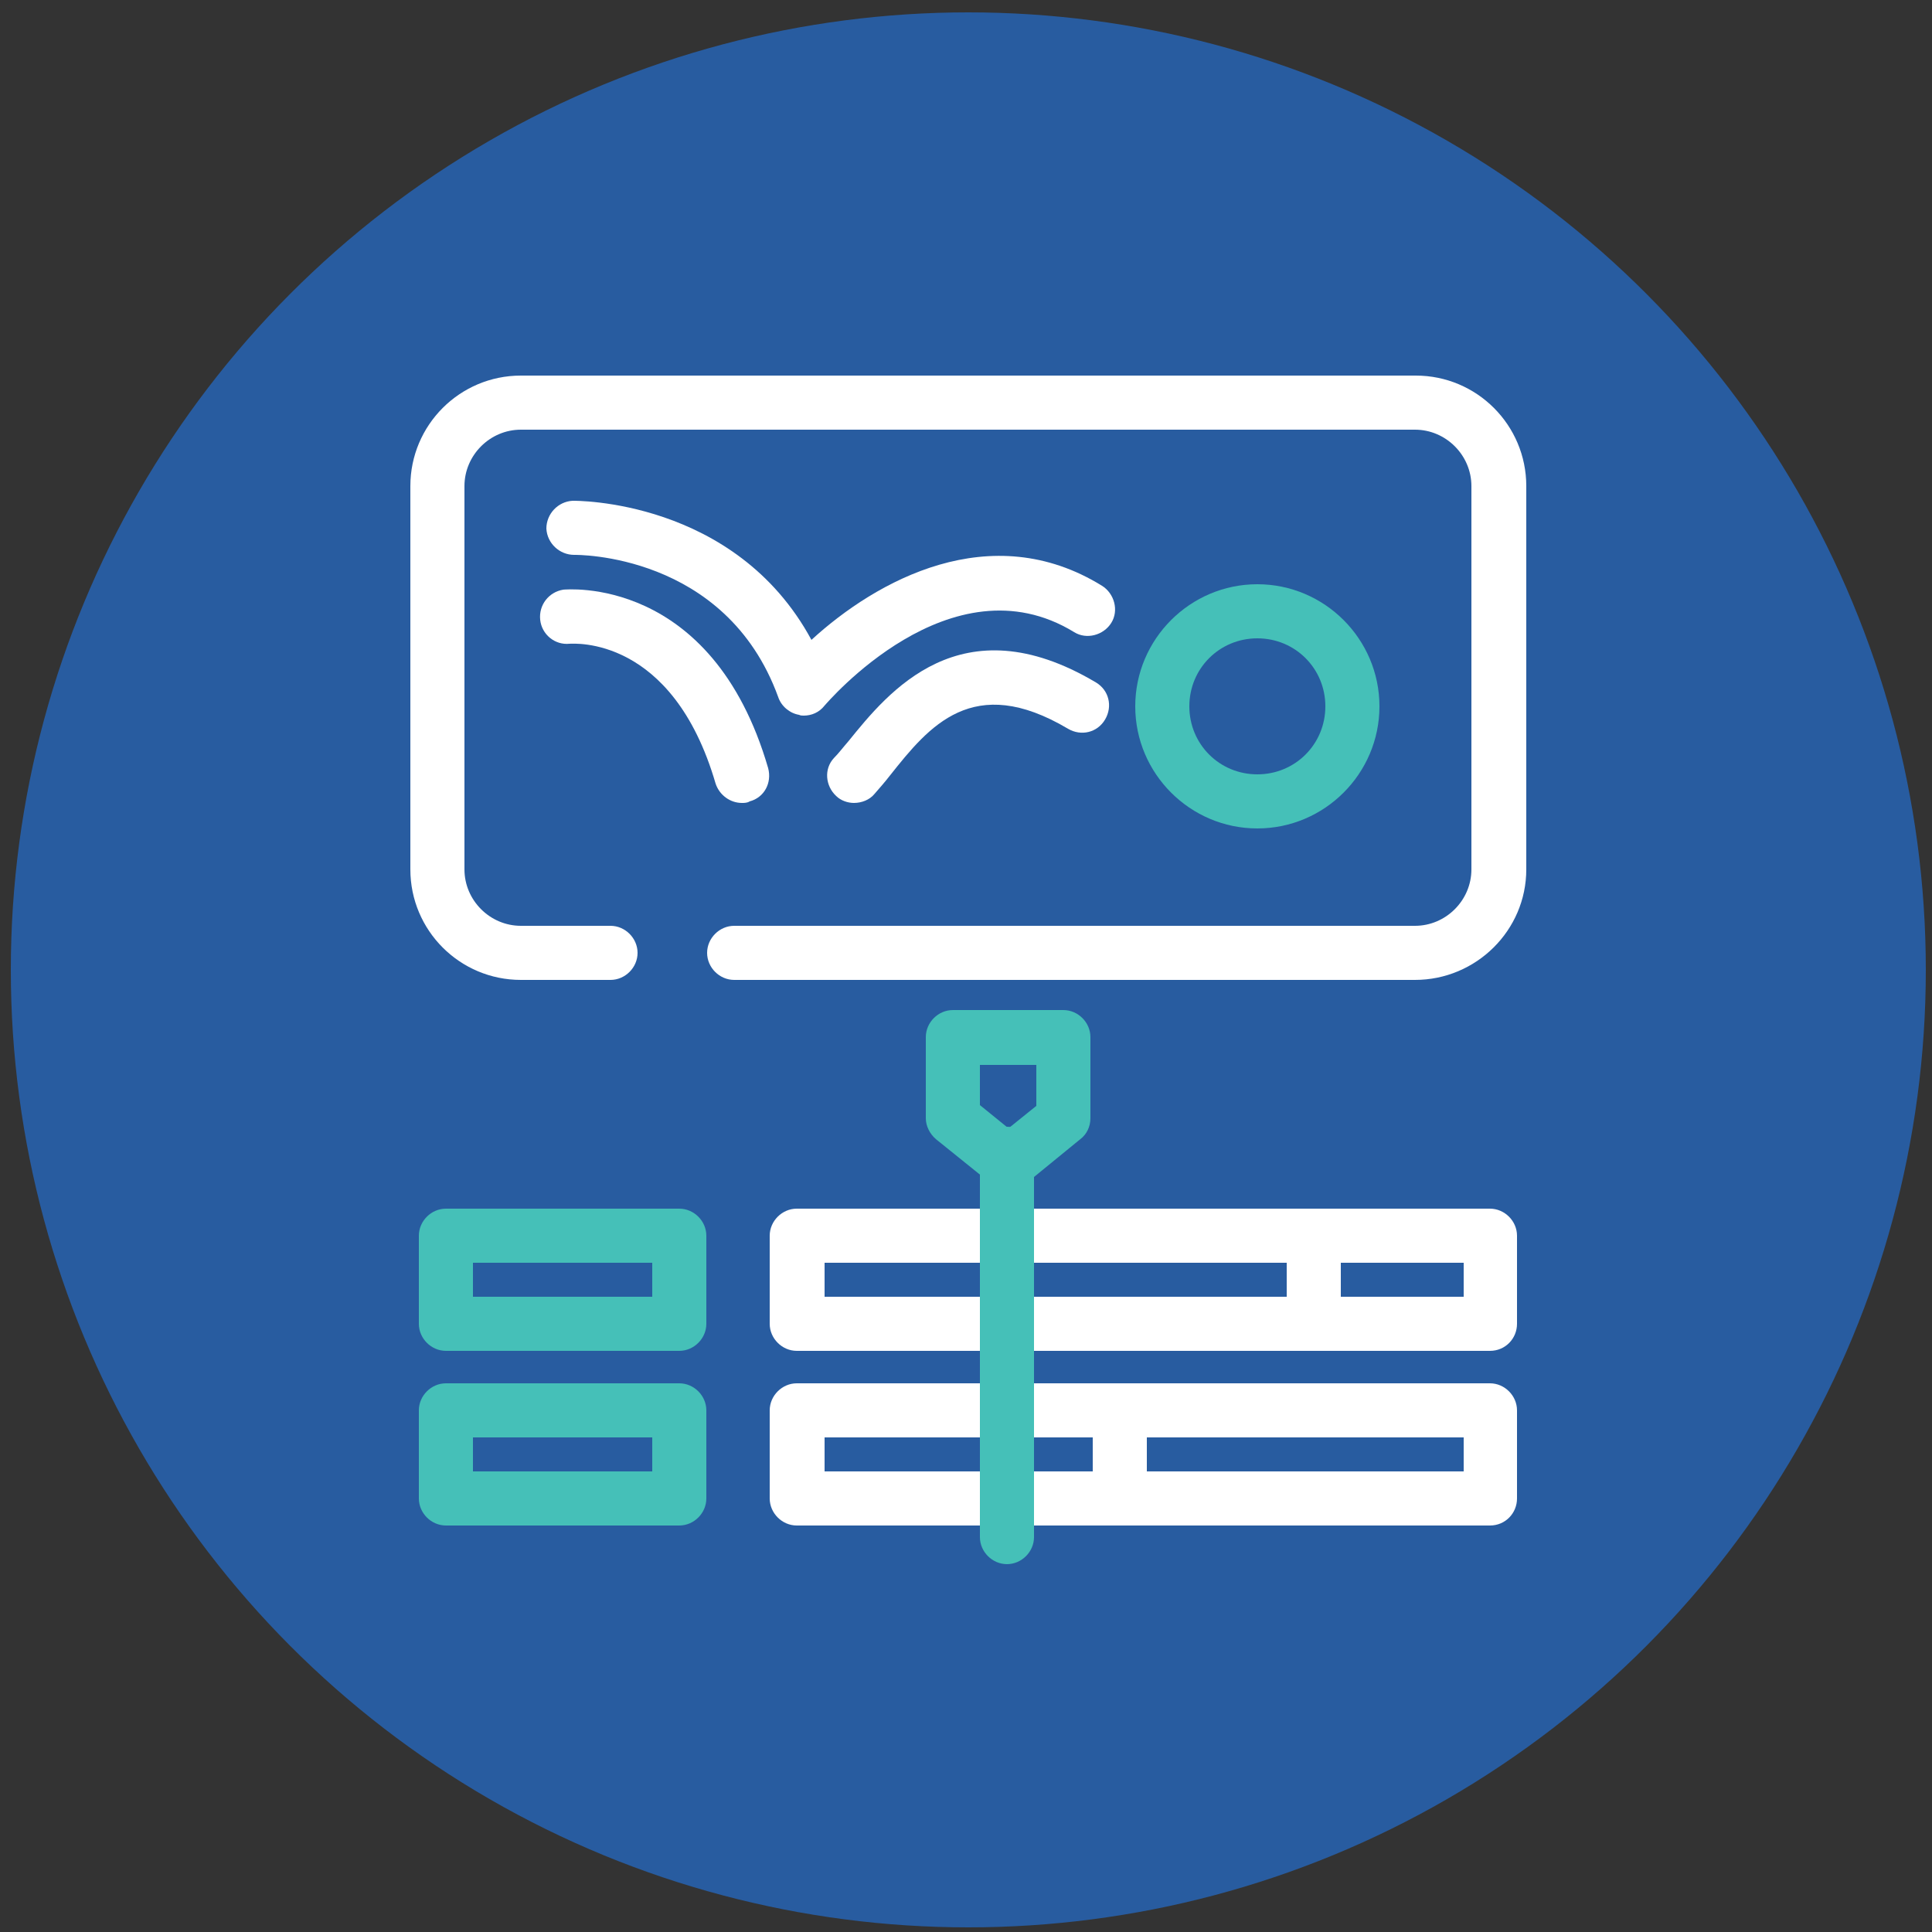 <?xml version="1.0" encoding="utf-8"?>
<!-- Generator: Adobe Illustrator 24.3.0, SVG Export Plug-In . SVG Version: 6.00 Build 0)  -->
<svg version="1.1" xmlns="http://www.w3.org/2000/svg" xmlns:xlink="http://www.w3.org/1999/xlink" x="0px" y="0px"
	 viewBox="0 0 250 250" style="enable-background:new 0 0 250 250;" xml:space="preserve">
<rect x="0" y="0" width="250" height="250" fill="#333333" stroke="none"/>
<style type="text/css">
	.st0{fill:#285CA0;}
	.st1{display:none;}
	.st2{display:inline;}
	.st3{fill:#FFFFFF;}
	.st4{display:inline;fill:#45C0B8;}
	.st5{fill:#45C0B8;}
</style>
<g id="Layer_1">
</g>
<g id="Layer_4">
	<circle class="st0" cx="125.3" cy="125.5" r="123.9"/>
</g>
<g id="front-end" class="st1">
	<g class="st2">
		<path class="st3" d="M88.9,180.4c-0.9,0-1.8-0.3-2.5-1l-51.7-51.7c-1.4-1.4-1.4-3.6,0-5l51.7-51.7c1.4-1.4,3.6-1.4,5,0
			c1.4,1.4,1.4,3.6,0,5l-49.2,49.2l49.2,49.2c1.4,1.4,1.4,3.6,0,4.9C90.7,180.1,89.8,180.4,88.9,180.4z"/>
		<path class="st3" d="M162.2,180.4c-0.9,0-1.8-0.3-2.5-1c-1.4-1.4-1.4-3.6,0-4.9l49.2-49.2l-49.2-49.2c-1.4-1.4-1.4-3.6,0-5
			c1.4-1.4,3.6-1.4,4.9,0l51.7,51.7c1.4,1.4,1.4,3.6,0,5l-51.7,51.7C164,180.1,163.1,180.4,162.2,180.4z"/>
	</g>
	<path class="st4" d="M109.3,197c-0.4,0-0.7,0-1.1-0.1c-2.4-0.6-3.9-3.1-3.2-5.5l34.1-132.7c0.6-2.4,3.1-3.9,5.5-3.2
		c2.4,0.6,3.9,3.1,3.2,5.5l-34.1,132.7C113.2,195.7,111.3,197,109.3,197z"/>
</g>
<g id="motion">
	<g>
		<path class="st3" d="M183.1,126.8H95c-1.9,0-3.5-1.6-3.5-3.5s1.6-3.5,3.5-3.5h88.1c4,0,7.3-3.3,7.3-7.3V62.9c0-4-3.3-7.3-7.3-7.3
			H67.4c-4,0-7.3,3.3-7.3,7.3v49.6c0,4,3.3,7.3,7.3,7.3h11.6c1.9,0,3.5,1.6,3.5,3.5s-1.6,3.5-3.5,3.5H67.4
			c-7.9,0-14.3-6.4-14.3-14.3V62.9c0-7.9,6.4-14.3,14.3-14.3h115.8c7.9,0,14.3,6.4,14.3,14.3v49.6
			C197.5,120.4,191,126.8,183.1,126.8z"/>
		<path class="st5" d="M162.7,107.2c-8.7,0-15.8-7.1-15.8-15.8c0-8.7,7.1-15.8,15.8-15.8c8.7,0,15.8,7.1,15.8,15.8
			C178.5,100.1,171.4,107.2,162.7,107.2z M162.7,82.6c-4.9,0-8.8,3.9-8.8,8.8c0,4.9,3.9,8.8,8.8,8.8c4.9,0,8.8-3.9,8.8-8.8
			C171.5,86.5,167.6,82.6,162.7,82.6z"/>
		<path class="st3" d="M104,92.6c-0.2,0-0.4,0-0.6-0.1c-1.2-0.2-2.3-1.1-2.7-2.3c-6.8-18.7-26.2-18.4-26.4-18.4
			c-1.9,0-3.5-1.5-3.6-3.4c0-1.9,1.5-3.5,3.4-3.6c0.2,0,21-0.3,30.9,18c8.4-7.7,23.2-15.9,37.6-7c1.6,1,2.2,3.2,1.2,4.8
			c-1,1.6-3.2,2.2-4.8,1.2c-16-9.8-32.1,9.3-32.3,9.5C106,92.2,105,92.6,104,92.6z"/>
		<path class="st3" d="M110.5,103.9c-0.8,0-1.7-0.3-2.3-0.9c-1.4-1.3-1.6-3.5-0.3-4.9c0.6-0.6,1.2-1.4,1.9-2.2
			c5.1-6.3,14.5-18,32-7.6c1.7,1,2.2,3.1,1.2,4.8c-1,1.7-3.1,2.2-4.8,1.2c-12.3-7.3-18-0.3-23,6c-0.7,0.9-1.4,1.7-2.1,2.5
			C112.5,103.5,111.5,103.9,110.5,103.9z"/>
		<path class="st3" d="M96,103.9c-1.5,0-2.9-1-3.4-2.5c-5.6-19.2-18.4-18.1-18.9-18.1c-1.9,0.2-3.6-1.2-3.8-3.1
			c-0.2-1.9,1.1-3.6,3-3.9c0.2,0,19.2-2,26.5,23.1c0.5,1.9-0.5,3.8-2.4,4.3C96.7,103.9,96.3,103.9,96,103.9z"/>
		<g>
			<path class="st5" d="M87.9,174.8H57.7c-1.9,0-3.5-1.6-3.5-3.5v-11.4c0-1.9,1.6-3.5,3.5-3.5h30.2c1.9,0,3.5,1.6,3.5,3.5v11.4
				C91.4,173.2,89.8,174.8,87.9,174.8z M61.2,167.8h23.2v-4.4H61.2V167.8z"/>
			<path class="st5" d="M87.9,197.4H57.7c-1.9,0-3.5-1.6-3.5-3.5v-11.4c0-1.9,1.6-3.5,3.5-3.5h30.2c1.9,0,3.5,1.6,3.5,3.5v11.4
				C91.4,195.8,89.8,197.4,87.9,197.4z M61.2,190.4h23.2v-4.4H61.2V190.4z"/>
			<path class="st3" d="M192.8,174.8h-89.7c-1.9,0-3.5-1.6-3.5-3.5v-11.4c0-1.9,1.6-3.5,3.5-3.5h89.7c1.9,0,3.5,1.6,3.5,3.5v11.4
				C196.3,173.2,194.8,174.8,192.8,174.8z M106.7,167.8h82.7v-4.4h-82.7V167.8z"/>
			<path class="st3" d="M192.8,197.4h-89.7c-1.9,0-3.5-1.6-3.5-3.5v-11.4c0-1.9,1.6-3.5,3.5-3.5h89.7c1.9,0,3.5,1.6,3.5,3.5v11.4
				C196.3,195.8,194.8,197.4,192.8,197.4z M106.7,190.4h82.7v-4.4h-82.7V190.4z"/>
		</g>
		<path class="st3" d="M170,174.2c-1.9,0-3.5-1.6-3.5-3.5v-9.2c0-1.9,1.6-3.5,3.5-3.5s3.5,1.6,3.5,3.5v9.2
			C173.5,172.6,172,174.2,170,174.2z"/>
		<path class="st3" d="M144.9,195.2c-1.9,0-3.5-1.6-3.5-3.5v-8.3c0-1.9,1.6-3.5,3.5-3.5s3.5,1.6,3.5,3.5v8.3
			C148.4,193.6,146.8,195.2,144.9,195.2z"/>
		<path class="st5" d="M130.5,154c-0.8,0-1.5-0.3-2.2-0.8l-7.2-5.8c-0.8-0.7-1.3-1.7-1.3-2.7v-10.5c0-1.9,1.6-3.5,3.5-3.5h14.3
			c1.9,0,3.5,1.6,3.5,3.5v10.5c0,1.1-0.5,2.1-1.3,2.7l-7.1,5.8C132,153.7,131.3,154,130.5,154z M126.8,143l3.7,3l3.6-2.9v-5.3h-7.3
			V143z M137.6,144.7L137.6,144.7L137.6,144.7z"/>
		<path class="st5" d="M130.3,202.4c-1.9,0-3.5-1.6-3.5-3.5v-49.6c0-1.9,1.6-3.5,3.5-3.5s3.5,1.6,3.5,3.5v49.6
			C133.8,200.8,132.2,202.4,130.3,202.4z"/>
	</g>
</g>
<g id="softskills" class="st1">
	<g class="st2">
		<path class="st5" d="M193.6,83.7c-0.4,0-0.8-0.1-1.2-0.3l-9.1-4.8c-0.1-0.1-0.2-0.1-0.3-0.2l-7.4-5.4c-0.1-0.1-0.2-0.1-0.3-0.2
			l-7.4-7.2c-0.7-0.7-0.9-1.7-0.6-2.6c0.3-0.9,1.1-1.6,2-1.7l8.9-1.3l4-8c0.4-0.9,1.3-1.4,2.2-1.4s1.8,0.5,2.2,1.4l4,8l8.9,1.3
			c0.9,0.1,1.7,0.8,2,1.7c0.3,0.9,0,1.9-0.6,2.6l-6.4,6.3l1.5,8.8c0.2,0.9-0.2,1.9-1,2.4C194.6,83.6,194.1,83.7,193.6,83.7z
			 M185.8,74.3l4.5,2.3l-0.9-5.1c-0.1-0.8,0.1-1.6,0.7-2.2l3.7-3.6l-5.2-0.8c-0.8-0.1-1.5-0.6-1.9-1.4l-2.3-4.7l-2.3,4.7
			c-0.4,0.7-1.1,1.2-1.9,1.4l-5.2,0.8l3.6,3.5L185.8,74.3z"/>
		<path class="st3" d="M59.3,156.6c-1.3,0-2.6-0.7-3.2-2c-4.9-10.3-7.3-21.3-7.3-32.7c0-16.1,5-31.6,14.4-44.6
			c1.1-1.6,3.3-1.9,4.9-0.8c1.6,1.1,1.9,3.3,0.8,4.9c-8.5,11.9-13.1,25.9-13.1,40.5c0,10.4,2.2,20.4,6.7,29.7
			c0.8,1.7,0.1,3.8-1.7,4.7C60.3,156.5,59.8,156.6,59.3,156.6z"/>
		<path class="st3" d="M125.2,198.3c-17.9,0-35.3-6.3-49-17.8c-1.5-1.2-1.7-3.4-0.4-4.9c1.2-1.5,3.4-1.7,4.9-0.4
			c12.5,10.4,28.3,16.2,44.5,16.2c38.3,0,69.4-31.1,69.4-69.4c0-38.3-31.1-69.4-69.4-69.4c-15.3,0-29.9,4.9-42,14.2
			c-1.5,1.2-3.7,0.9-4.9-0.7c-1.2-1.5-0.9-3.7,0.7-4.9c13.4-10.2,29.4-15.6,46.3-15.6c42.1,0,76.4,34.3,76.4,76.4
			S167.3,198.3,125.2,198.3z"/>
		<path class="st3" d="M123.9,131.7c-5.5,0-10.4-4.2-12.8-10.8c-0.8-2.3-0.5-4.9,1-6.9c1.5-2.1,3.8-3.3,6.3-3.3h10.9
			c2.5,0,4.9,1.2,6.3,3.3c1.5,2,1.8,4.6,1,6.9C134.3,127.5,129.4,131.7,123.9,131.7z M118.4,114.6c-1.2,0-2.3,0.6-3.1,1.6
			c-0.7,1-0.9,2.2-0.5,3.3c1.7,5,5.3,8.2,9,8.2c3.7,0,7.2-3.2,9-8.2c0.4-1.1,0.2-2.3-0.5-3.3c-0.7-1-1.8-1.6-3.1-1.6H118.4z"/>
		<path class="st3" d="M101.7,115.5c-1.1,0-2-0.9-2-2c0-2.6-2.1-4.7-4.7-4.7s-4.7,2.1-4.7,4.7c0,1.1-0.9,2-2,2s-2-0.9-2-2
			c0-4.8,3.9-8.7,8.7-8.7s8.7,3.9,8.7,8.7C103.7,114.6,102.8,115.5,101.7,115.5z"/>
		<path class="st3" d="M159.5,115.5c-1.1,0-2-0.9-2-2c0-2.6-2.1-4.7-4.7-4.7s-4.7,2.1-4.7,4.7c0,1.1-0.9,2-2,2s-2-0.9-2-2
			c0-4.8,3.9-8.7,8.7-8.7c4.8,0,8.7,3.9,8.7,8.7C161.5,114.6,160.6,115.5,159.5,115.5z"/>
		<path class="st5" d="M51.7,184.8c-0.7,0-1.4-0.2-2.1-0.7c-1.1-0.8-1.6-2.1-1.4-3.4l2.1-12.1l-8.8-8.5c-1-0.9-1.3-2.3-0.9-3.6
			c0.4-1.3,1.5-2.2,2.8-2.4l12.1-1.8l5.4-11c0.6-1.2,1.8-2,3.1-2s2.5,0.8,3.1,2l5.4,11l12.1,1.8c1.3,0.2,2.4,1.1,2.8,2.4
			c0.4,1.3,0.1,2.7-0.9,3.6l-8.8,8.5l2.1,12.1c0.2,1.3-0.3,2.6-1.4,3.4c-1.1,0.8-2.5,0.9-3.7,0.3l-10.8-5.7l-10.8,5.7
			C52.8,184.7,52.3,184.8,51.7,184.8z M51.5,160.1l5,4.9c0.8,0.8,1.2,2,1,3.1l-1.2,6.9l6.2-3.2c1-0.5,2.2-0.5,3.3,0L72,175l-1.2-6.9
			c-0.2-1.1,0.2-2.3,1-3.1l5-4.9l-6.9-1c-1.1-0.2-2.1-0.9-2.6-1.9l-3.1-6.3l-3.1,6.3c-0.5,1-1.5,1.7-2.6,1.9L51.5,160.1z"/>
		<path class="st5" d="M182.9,201.8c-0.4,0-0.8-0.1-1.2-0.4c-0.6-0.4-0.9-1.2-0.8-2l1.2-6.7l-4.9-4.8c-0.5-0.5-0.7-1.3-0.5-2.1
			c0.2-0.7,0.9-1.3,1.6-1.4l6.7-1l3-6.1c0.3-0.7,1-1.1,1.8-1.1c0.8,0,1.5,0.4,1.8,1.1l3,6.1l6.7,1c0.8,0.1,1.4,0.6,1.6,1.4
			s0,1.5-0.5,2l-4.9,4.8l1.2,6.7c0.1,0.8-0.2,1.5-0.8,2c-0.6,0.4-1.4,0.5-2.1,0.2l-6-3.2l-6,3.2
			C183.5,201.7,183.2,201.8,182.9,201.8z M189.9,194.1c0.3,0,0.6,0.1,0.9,0.2l3.4,1.8l-0.6-3.8c-0.1-0.6,0.1-1.3,0.6-1.8l2.7-2.7
			l-3.8-0.5c-0.7-0.1-1.2-0.5-1.5-1.1l-1.7-3.4l-1.7,3.4c-0.3,0.6-0.9,1-1.5,1.1l-3.8,0.5l2.7,2.7c0.5,0.5,0.7,1.1,0.6,1.8l-0.6,3.8
			l3.4-1.8C189.2,194.2,189.5,194.1,189.9,194.1z"/>
	</g>
</g>
<g id="bezier" class="st1">
	<g class="st2">
		<g>
			<g>
				<path class="st3" d="M150.7,215.3H97.9c-7.4,0-13.4-6-13.4-13.4c0-7.4,6-13.4,13.4-13.4h52.8c7.4,0,13.4,6,13.4,13.4
					C164,209.3,158,215.3,150.7,215.3z M97.9,195.6c-3.5,0-6.4,2.9-6.4,6.4s2.9,6.4,6.4,6.4h52.8c3.5,0,6.4-2.9,6.4-6.4
					s-2.9-6.4-6.4-6.4H97.9z"/>
				<path class="st3" d="M110.3,195.6c-1.2,0-2.3-0.6-3-1.6l-25-40c-0.7-1.1-0.7-2.4-0.1-3.5l39-70.9c0.6-1.1,1.8-1.8,3.1-1.8
					c0,0,0,0,0,0c1.3,0,2.5,0.7,3.1,1.8l38.9,70.9c0.6,1.1,0.6,2.5-0.1,3.5l-25,40c-1,1.6-3.2,2.1-4.8,1.1c-1.6-1-2.1-3.2-1.1-4.8
					l23.9-38.2l-34.8-63.5L89.4,152l23.9,38.2c1,1.6,0.5,3.8-1.1,4.8C111.6,195.4,111,195.6,110.3,195.6z"/>
				<path class="st3" d="M124.4,145.6c-1.9,0-3.5-1.6-3.5-3.5V81.2c0-1.9,1.6-3.5,3.5-3.5s3.5,1.6,3.5,3.5v60.9
					C127.9,144,126.3,145.6,124.4,145.6z"/>
			</g>
			<g>
				<path class="st5" d="M136.8,65.5h-24.2c-1.9,0-3.5-1.6-3.5-3.5V37.8c0-1.9,1.6-3.5,3.5-3.5h24.2c1.9,0,3.5,1.6,3.5,3.5V62
					C140.3,63.9,138.7,65.5,136.8,65.5z M116.1,58.5h17.2V41.3h-17.2V58.5z"/>
				<path class="st5" d="M175.1,53.4h-38.2c-1.9,0-3.5-1.6-3.5-3.5s1.6-3.5,3.5-3.5h38.2c1.9,0,3.5,1.6,3.5,3.5S177,53.4,175.1,53.4
					z"/>
				<path class="st5" d="M111.8,53.4H74.3c-1.9,0-3.5-1.6-3.5-3.5s1.6-3.5,3.5-3.5h37.5c1.9,0,3.5,1.6,3.5,3.5
					S113.7,53.4,111.8,53.4z"/>
				<path class="st5" d="M66.6,61.1c-6.2,0-11.2-5-11.2-11.2s5-11.2,11.2-11.2s11.2,5,11.2,11.2S72.7,61.1,66.6,61.1z M66.6,45.7
					c-2.3,0-4.2,1.9-4.2,4.2s1.9,4.2,4.2,4.2s4.2-1.9,4.2-4.2S68.9,45.7,66.6,45.7z"/>
				<path class="st5" d="M183.4,61.1c-6.2,0-11.2-5-11.2-11.2s5-11.2,11.2-11.2s11.2,5,11.2,11.2S189.6,61.1,183.4,61.1z
					 M183.4,45.7c-2.3,0-4.2,1.9-4.2,4.2s1.9,4.2,4.2,4.2s4.2-1.9,4.2-4.2S185.7,45.7,183.4,45.7z"/>
				<path class="st5" d="M195.2,130.4c-1.7,0-3.2-1.3-3.5-3.1c-0.1-0.6-8.8-63.5-55.2-72.8c-1.9-0.4-3.1-2.2-2.7-4.1
					c0.4-1.9,2.2-3.1,4.1-2.7c21.4,4.3,38.6,19.3,50,43.5c8.4,18,10.6,34.5,10.7,35.2c0.2,1.9-1.1,3.7-3,3.9
					C195.5,130.3,195.3,130.4,195.2,130.4z"/>
				<path class="st5" d="M55.4,130.4c-0.1,0-0.2,0-0.3,0c-1.9-0.2-3.3-1.9-3.1-3.8c0.1-0.7,1.8-17.2,9.8-35.2
					c10.8-24.2,27.9-39.3,49.5-43.6c1.9-0.4,3.7,0.8,4.1,2.7c0.4,1.9-0.8,3.7-2.7,4.1c-46.9,9.4-53.6,72-53.6,72.6
					C58.7,129,57.2,130.4,55.4,130.4z"/>
			</g>
		</g>
	</g>
</g>
</svg>
